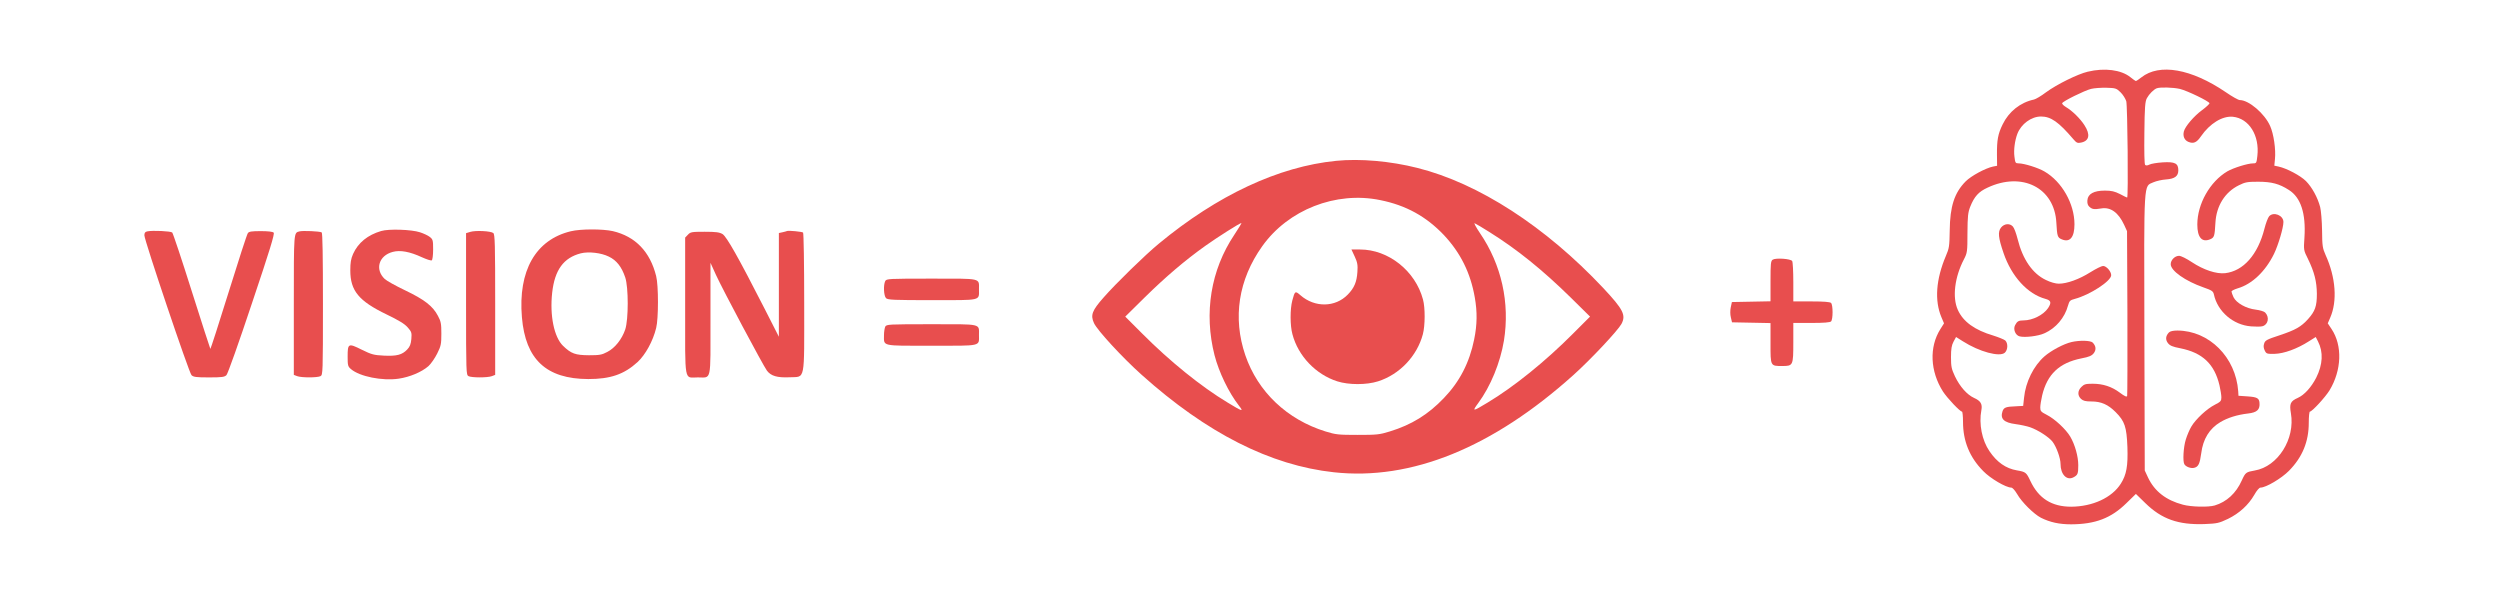  
<svg  fill="#e84e4e" version="1.0" xmlns="http://www.w3.org/2000/svg" viewBox="0 0 1974 469"
 preserveAspectRatio="xMidYMid meet">

<g transform="translate(0,469) scale(0.1,-0.1)"
fill="#e84e4e"  stroke="none">
<path d="M16485 4124 c-80 -19 -244 -100 -330 -163 -38 -29 -81 -54 -95 -57
-108 -23 -198 -95 -247 -196 -37 -75 -46 -124 -45 -240 l1 -87 -32 -6 c-60
-13 -172 -73 -216 -117 -89 -90 -124 -197 -126 -388 -2 -124 -4 -140 -30 -200
-79 -186 -91 -354 -35 -486 l20 -47 -29 -46 c-89 -141 -81 -333 21 -493 34
-52 134 -158 150 -158 4 0 8 -36 8 -81 0 -152 52 -280 160 -389 56 -58 179
-130 221 -130 10 0 29 -22 47 -52 35 -62 131 -157 187 -186 72 -36 145 -52
239 -52 190 1 315 48 436 167 41 40 75 73 75 73 0 0 34 -33 75 -73 129 -126
260 -172 465 -165 102 4 115 7 187 41 90 44 162 110 208 190 19 34 39 57 49
57 43 0 166 73 225 133 106 108 156 230 156 379 0 48 4 88 9 88 17 0 121 113
155 168 96 159 103 353 16 484 l-30 45 19 44 c58 132 44 319 -36 495 -24 54
-27 71 -28 194 -1 74 -8 158 -15 185 -20 76 -64 156 -112 205 -43 43 -152 101
-217 115 l-33 7 5 52 c8 75 -10 199 -38 261 -43 98 -168 205 -240 205 -11 0
-61 28 -110 62 -272 185 -524 230 -667 117 -20 -16 -40 -29 -43 -29 -3 0 -23
14 -44 31 -72 58 -204 75 -336 43z m258 -162 c19 -18 39 -50 46 -71 10 -36 17
-761 7 -761 -2 0 -28 12 -57 28 -42 21 -67 27 -119 27 -87 0 -134 -26 -138
-76 -2 -24 3 -40 15 -51 23 -21 38 -23 94 -14 74 13 136 -32 181 -129 l23 -50
3 -644 c1 -355 0 -651 -2 -658 -4 -9 -20 -2 -57 26 -64 48 -133 71 -216 71
-55 0 -67 -4 -88 -25 -31 -30 -32 -68 -3 -95 17 -15 35 -20 82 -20 77 0 131
-24 191 -84 72 -72 87 -117 93 -277 5 -148 -7 -217 -52 -288 -70 -111 -223
-181 -392 -182 -153 0 -257 65 -322 203 -32 68 -37 72 -107 84 -87 15 -157 64
-216 151 -59 86 -85 214 -64 325 9 48 -6 73 -58 96 -55 25 -112 89 -151 171
-27 58 -31 76 -31 151 0 65 5 94 20 122 l20 37 54 -34 c130 -83 291 -126 331
-90 25 23 26 76 3 97 -10 8 -52 25 -93 38 -149 44 -239 110 -281 203 -45 99
-25 260 49 401 25 49 27 58 27 206 1 133 4 162 22 208 32 80 66 118 136 150
274 129 530 -1 544 -277 6 -107 9 -117 43 -131 64 -27 100 16 100 119 0 162
-99 337 -237 417 -49 29 -161 64 -204 64 -25 0 -27 4 -33 53 -7 52 3 127 23
180 30 78 110 137 187 137 78 0 139 -43 256 -180 24 -28 32 -32 60 -26 65 13
75 63 27 137 -33 52 -97 115 -147 144 -18 11 -31 24 -29 30 4 15 176 100 228
113 24 6 79 10 121 9 72 -2 79 -4 111 -35z m469 26 c58 -14 230 -97 234 -113
1 -5 -25 -30 -59 -55 -63 -46 -133 -128 -143 -167 -10 -38 4 -70 35 -83 41
-17 66 -6 100 44 70 101 169 162 252 154 127 -13 212 -148 193 -310 -6 -55 -8
-58 -33 -58 -43 0 -155 -35 -204 -63 -137 -81 -237 -257 -237 -420 0 -101 36
-143 100 -117 34 14 37 24 43 131 7 133 75 242 185 296 50 25 68 28 152 28
106 0 167 -16 243 -65 94 -59 135 -185 123 -374 -7 -101 -7 -101 28 -171 50
-103 69 -177 70 -275 0 -99 -14 -137 -70 -200 -55 -61 -100 -86 -226 -128 -98
-32 -113 -40 -120 -64 -7 -19 -5 -36 4 -55 13 -27 17 -28 79 -27 73 2 176 39
270 99 l54 34 18 -35 c43 -84 38 -182 -14 -286 -39 -76 -94 -137 -146 -160
-58 -26 -67 -46 -54 -121 35 -203 -103 -421 -285 -452 -69 -12 -74 -15 -103
-79 -45 -101 -120 -169 -213 -197 -50 -15 -186 -12 -252 6 -133 35 -224 106
-275 214 l-26 56 -3 1085 c-3 1229 -7 1155 72 1191 23 10 68 20 99 22 69 5 97
26 97 72 0 55 -26 69 -123 63 -46 -3 -94 -11 -106 -18 -15 -8 -27 -8 -33 -2
-6 6 -8 104 -6 253 2 204 6 249 20 274 18 33 54 69 78 78 28 10 128 7 182 -5z"/>
<path d="M15800 2893 c-26 -34 -22 -78 20 -201 63 -185 190 -324 331 -362 44
-12 49 -29 21 -72 -36 -54 -122 -98 -195 -98 -38 0 -50 -7 -66 -38 -17 -32 3
-80 36 -88 41 -11 147 2 195 24 91 40 161 123 187 219 11 38 16 43 54 53 120
32 287 141 287 187 0 30 -38 73 -64 73 -12 0 -58 -23 -101 -50 -87 -55 -184
-90 -249 -90 -24 0 -65 11 -101 29 -106 50 -184 163 -224 324 -11 44 -27 87
-37 98 -25 28 -68 24 -94 -8z"/>
<path d="M16356 1989 c-61 -14 -162 -68 -213 -113 -86 -75 -149 -203 -161
-326 l-7 -65 -55 -3 c-82 -3 -97 -9 -108 -39 -20 -60 10 -90 104 -102 38 -5
88 -16 112 -24 64 -22 150 -78 179 -115 31 -41 63 -130 63 -175 0 -83 49 -134
102 -106 34 18 38 28 38 96 0 69 -26 162 -63 225 -34 58 -122 140 -185 172
-47 24 -52 30 -52 59 0 17 7 60 15 95 40 167 135 257 309 292 63 12 83 21 99
42 20 27 17 56 -9 83 -17 17 -104 19 -168 4z"/>
<path d="M17917 2982 c-9 -10 -26 -54 -37 -98 -52 -205 -166 -334 -310 -351
-69 -8 -171 26 -263 87 -42 28 -86 50 -101 50 -33 0 -66 -33 -66 -66 0 -52
115 -133 258 -183 68 -24 77 -30 83 -56 29 -135 152 -241 293 -252 35 -3 76
-3 90 1 46 12 58 72 21 109 -8 8 -41 18 -73 22 -77 9 -153 52 -176 98 -9 19
-16 40 -16 45 0 6 22 17 48 25 114 33 220 134 288 273 34 71 74 206 74 251 0
53 -78 84 -113 45z"/>
<path d="M17126 2065 c-26 -27 -29 -56 -9 -83 16 -21 36 -30 99 -42 175 -35
269 -124 309 -292 8 -35 15 -78 15 -95 0 -29 -5 -35 -52 -59 -63 -32 -151
-114 -185 -172 -14 -23 -34 -70 -44 -103 -19 -60 -25 -174 -11 -195 13 -21 52
-34 77 -28 34 8 45 33 56 115 14 112 64 194 151 246 59 35 133 58 219 68 71 8
95 31 90 85 -3 36 -20 45 -93 50 l-73 5 -2 35 c-19 269 -229 479 -480 480 -33
0 -57 -5 -67 -15z"/>
<path d="M10550 3420 c-454 -45 -937 -271 -1400 -654 -107 -88 -340 -315 -436
-425 -91 -103 -105 -139 -76 -202 25 -56 225 -273 376 -408 514 -461 1018
-716 1518 -770 611 -67 1253 194 1892 768 137 123 349 349 379 403 37 70 15
114 -144 284 -456 485 -984 827 -1467 948 -213 54 -454 75 -642 56z m348 -310
c204 -41 363 -129 503 -276 131 -140 210 -298 244 -493 20 -114 19 -214 -5
-331 -37 -183 -114 -333 -239 -463 -124 -130 -255 -211 -428 -264 -81 -25
-102 -27 -253 -27 -151 0 -172 2 -253 27 -304 94 -535 313 -634 602 -101 296
-54 597 133 860 205 289 582 437 932 365z m-1152 -274 c-186 -278 -241 -617
-156 -951 35 -135 112 -295 194 -400 38 -48 26 -45 -90 26 -210 126 -458 327
-674 544 l-135 135 155 153 c163 160 316 291 479 407 94 67 269 178 283 179 4
1 -22 -42 -56 -93z m2014 22 c219 -137 419 -298 645 -520 l150 -148 -135 -135
c-216 -217 -464 -418 -674 -544 -119 -72 -125 -73 -74 -4 98 133 174 319 203
493 48 298 -19 600 -189 849 -31 46 -50 81 -42 78 8 -3 61 -34 116 -69z"/>
<path d="M10697 2664 c21 -46 25 -66 21 -122 -5 -78 -25 -126 -76 -178 -99
-102 -261 -104 -374 -5 -41 36 -44 34 -64 -42 -18 -67 -18 -198 1 -266 45
-172 185 -318 354 -372 91 -29 231 -29 322 0 170 54 308 199 354 372 18 68 19
208 1 274 -60 226 -273 395 -497 395 l-68 0 26 -56z"/>
<path d="M3010 2866 c-106 -31 -182 -92 -222 -181 -17 -39 -22 -68 -22 -130 0
-161 67 -242 287 -348 95 -46 142 -74 166 -102 31 -35 33 -42 29 -92 -4 -41
-11 -60 -33 -83 -40 -42 -83 -53 -184 -48 -78 4 -96 8 -175 47 -106 53 -111
50 -111 -55 0 -70 2 -78 27 -99 68 -58 247 -94 376 -75 88 13 181 52 235 99
20 18 51 63 69 99 30 60 33 75 33 157 0 78 -3 97 -27 141 -40 77 -106 128
-258 201 -74 35 -147 76 -162 90 -80 76 -47 185 63 214 59 16 135 2 230 -42
37 -17 72 -28 78 -25 6 4 11 40 11 86 0 73 -2 80 -26 99 -15 12 -50 28 -78 37
-67 22 -246 28 -306 10z"/>
<path d="M4507 2864 c-278 -67 -417 -312 -386 -679 28 -334 193 -487 524 -488
175 0 283 37 389 134 62 57 122 166 147 269 19 74 19 337 0 410 -48 193 -164
313 -342 355 -80 18 -254 18 -332 -1z m300 -200 c61 -29 102 -81 130 -165 26
-78 26 -330 0 -410 -26 -77 -81 -147 -142 -178 -43 -23 -62 -26 -145 -26 -107
1 -139 12 -203 73 -72 69 -107 240 -87 421 20 180 90 276 227 311 61 15 160 4
220 -26z"/>
<path d="M1163 2863 c-17 -3 -23 -12 -23 -31 0 -40 352 -1084 372 -1104 15
-15 36 -18 138 -18 103 0 123 3 138 18 11 11 98 257 201 566 141 419 181 550
172 559 -8 8 -46 12 -102 12 -72 0 -93 -3 -102 -16 -7 -9 -75 -219 -152 -467
-77 -248 -142 -449 -144 -447 -2 2 -68 207 -147 456 -78 248 -148 457 -154
463 -11 11 -156 18 -197 9z"/>
<path d="M2365 2863 c-46 -12 -45 5 -45 -579 l0 -554 26 -10 c34 -13 160 -13
185 0 18 10 19 27 19 570 0 374 -3 561 -10 565 -14 9 -150 15 -175 8z"/>
<path d="M3713 2859 l-33 -10 0 -559 c0 -543 1 -560 19 -570 25 -13 151 -13
185 0 l26 10 0 554 c0 482 -2 555 -15 566 -20 16 -140 22 -182 9z"/>
<path d="M6215 2866 c-5 -2 -22 -7 -37 -10 l-28 -6 0 -410 0 -409 -113 222
c-208 407 -299 568 -332 589 -24 14 -51 18 -141 18 -103 0 -112 -2 -132 -23
l-22 -23 0 -542 c0 -620 -10 -562 100 -562 110 0 100 -44 100 463 l0 442 43
-95 c54 -118 371 -713 403 -757 32 -42 81 -56 177 -52 128 7 117 -50 117 590
0 301 -4 550 -9 553 -11 7 -113 17 -126 12z"/>
<path d="M13998 2640 c-16 -10 -18 -29 -18 -170 l0 -159 -152 -3 -153 -3 -9
-42 c-5 -24 -5 -57 1 -80 l9 -38 152 -3 152 -3 0 -159 c0 -183 -2 -180 94
-180 84 0 86 4 86 186 l0 154 143 0 c98 0 147 4 155 12 16 16 16 130 0 146 -8
8 -57 12 -155 12 l-143 0 0 153 c0 83 -4 159 -9 166 -12 18 -128 26 -153 11z"/>
<path d="M6990 2471 c-16 -31 -12 -117 6 -135 13 -14 60 -16 364 -16 396 0
370 -6 370 85 0 91 27 85 -375 85 -340 0 -355 -1 -365 -19z"/>
<path d="M6990 2111 c-5 -11 -10 -41 -10 -66 0 -91 -27 -85 375 -85 402 0 375
-6 375 85 0 91 27 85 -375 85 -340 0 -355 -1 -365 -19z"/>
</g>
</svg>
